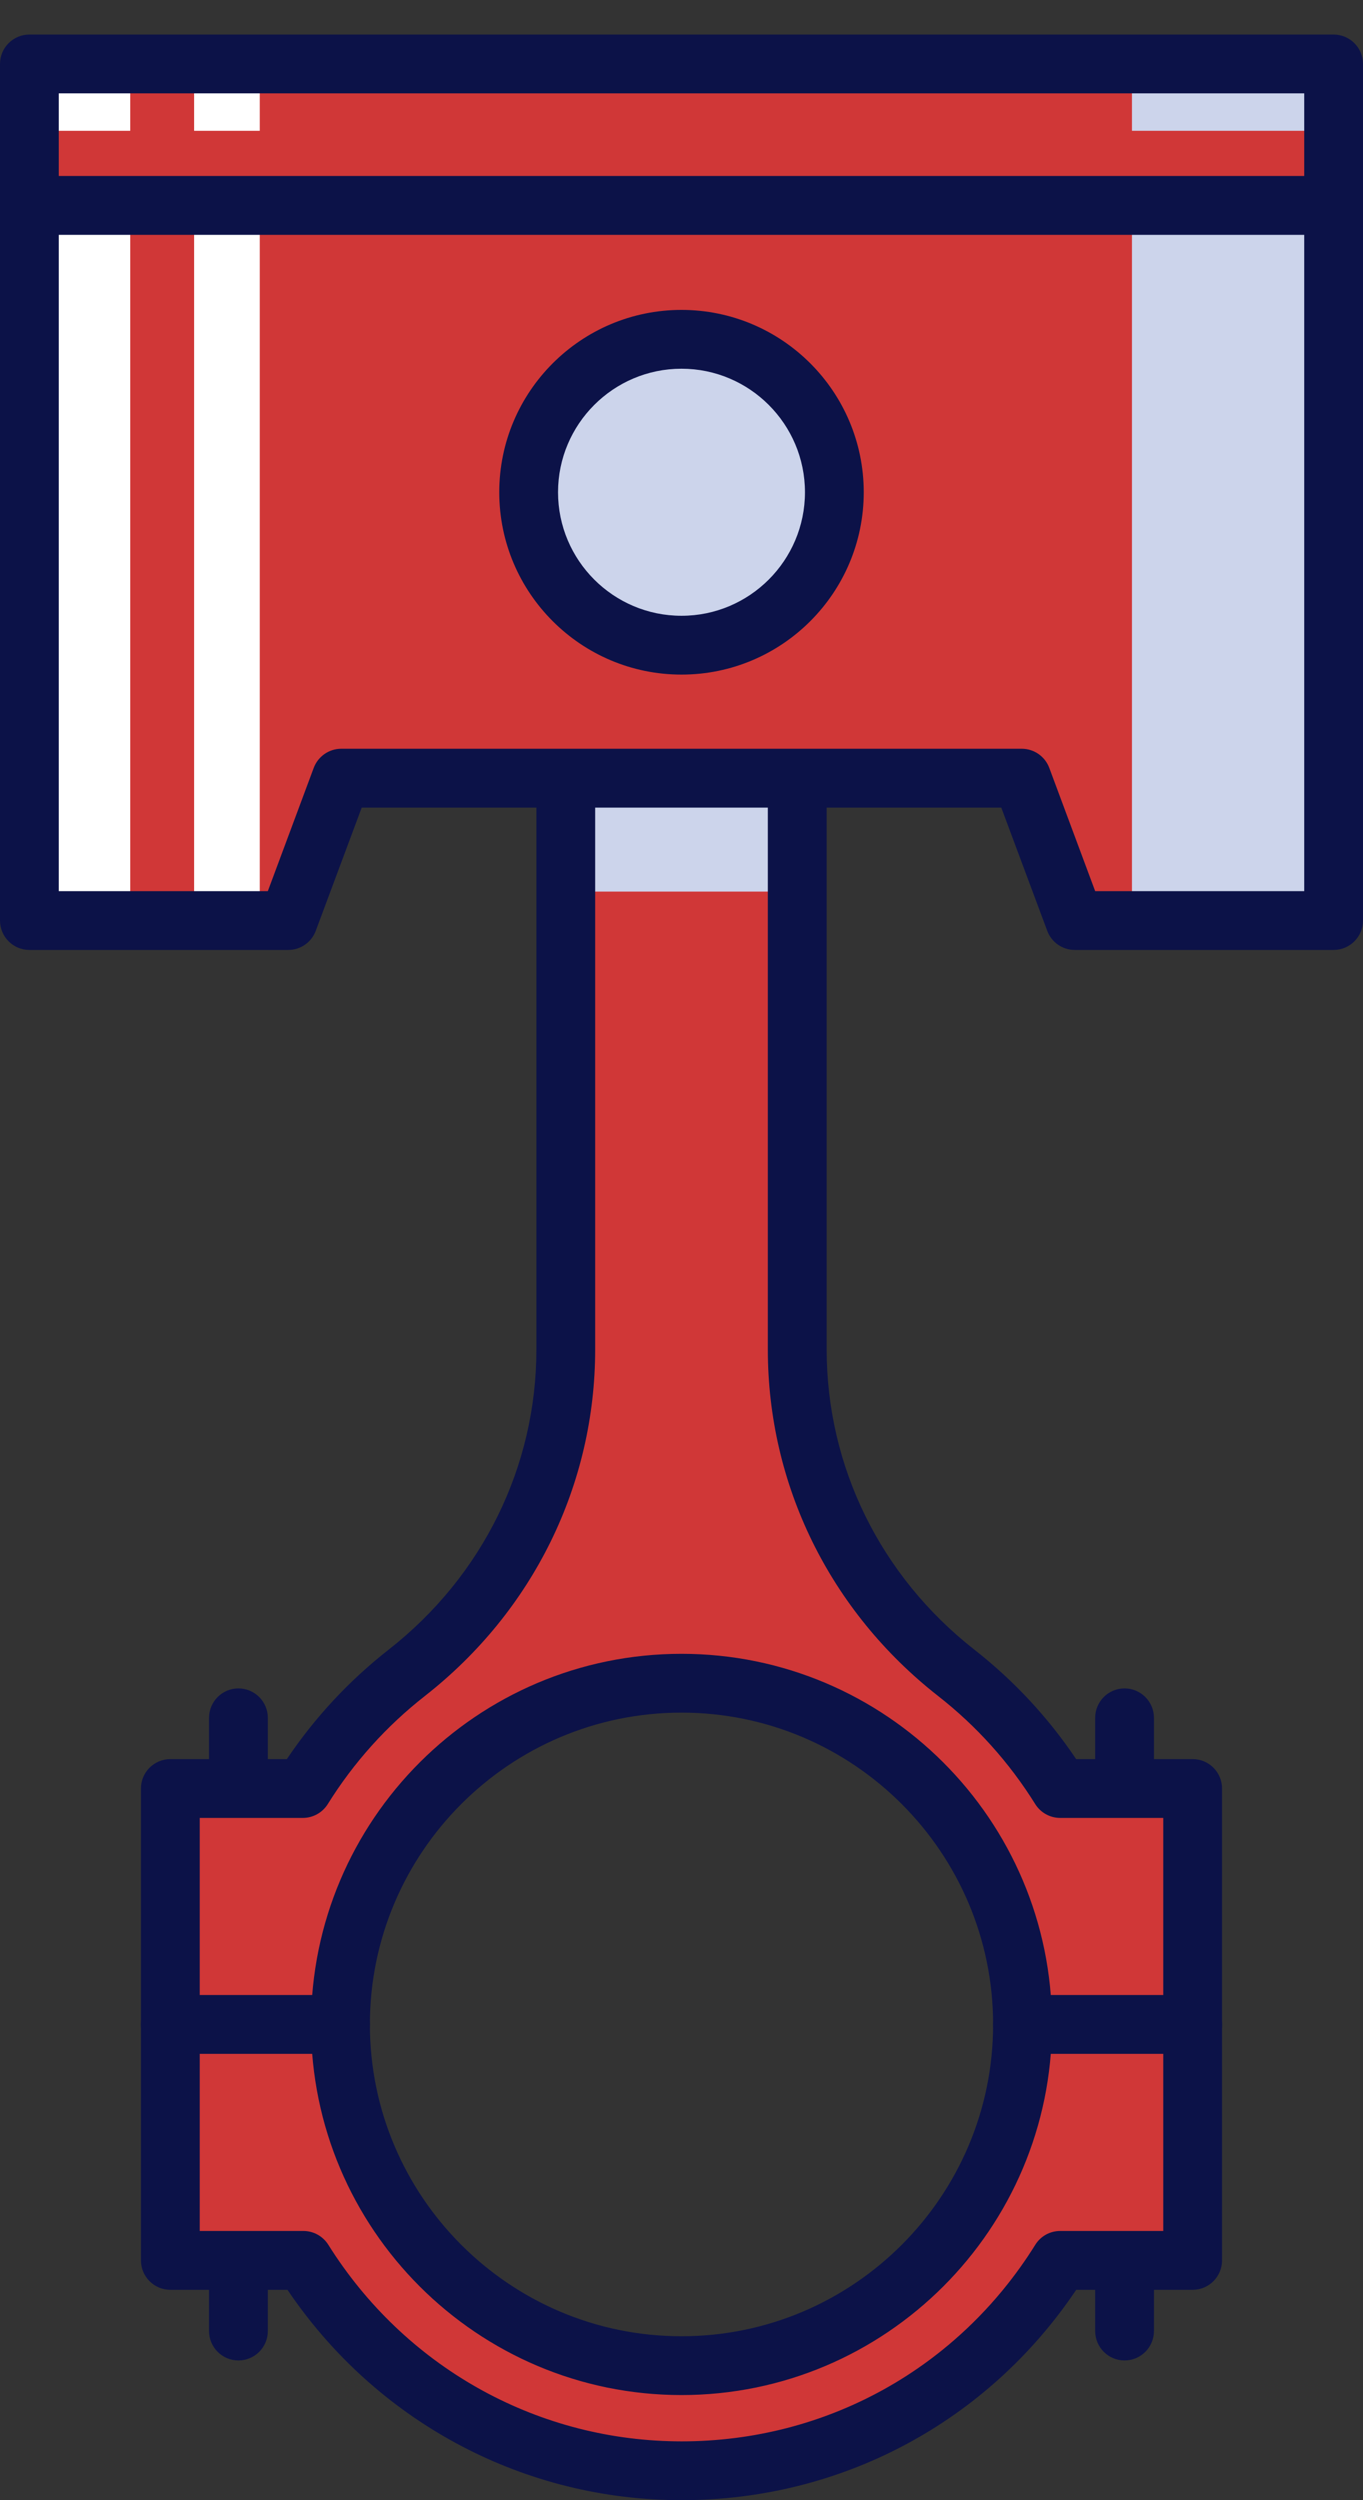 <svg width="24" height="44" viewBox="0 0 24 44" fill="none" xmlns="http://www.w3.org/2000/svg">
<rect x="0" y="0" width="24" height="44" fill="#333333" stroke="none"/>
<path d="M19.801 41.541C19.515 41.541 19.284 41.309 19.284 41.023V30.232C19.284 29.946 19.515 29.714 19.801 29.714C20.087 29.714 20.319 29.946 20.319 30.232V41.023C20.319 41.309 20.087 41.541 19.801 41.541Z" fill="#0C1248"/>
<path d="M4.198 41.541C3.912 41.541 3.681 41.309 3.681 41.023V30.232C3.681 29.946 3.912 29.714 4.198 29.714C4.484 29.714 4.716 29.946 4.716 30.232V41.023C4.716 41.309 4.484 41.541 4.198 41.541Z" fill="#0C1248"/>
<path d="M12 41.633C8.683 41.633 5.995 38.944 5.995 35.628C5.995 32.311 8.683 29.623 12 29.623C15.316 29.623 18.005 32.311 18.005 35.628C18.005 38.944 15.316 41.633 12 41.633ZM18.667 31.475C18.18 30.694 17.56 30.005 16.838 29.439C15.083 28.065 14.038 25.977 14.038 23.748V12.674H9.962V23.748C9.962 25.977 8.917 28.065 7.162 29.439C6.44 30.005 5.82 30.694 5.332 31.475H3V39.78H5.342C6.715 41.968 9.134 43.443 11.888 43.482C14.748 43.522 17.262 42.032 18.668 39.78H21V31.475H18.667Z" fill="#D03737"/>
<path d="M14.037 15.691H9.962V13.695H14.037V15.691Z" fill="#CCD4EB"/>
<path d="M12 30.14C8.974 30.14 6.513 32.602 6.513 35.628C6.513 38.653 8.974 41.115 12 41.115C15.026 41.115 17.487 38.653 17.487 35.628C17.487 32.602 15.026 30.14 12 30.14ZM12 42.15C8.403 42.15 5.477 39.224 5.477 35.628C5.477 32.031 8.403 29.105 12 29.105C15.597 29.105 18.523 32.031 18.523 35.628C18.523 39.224 15.597 42.15 12 42.15ZM3.517 39.262H5.342C5.52 39.262 5.686 39.354 5.781 39.505C7.118 41.636 9.404 42.929 11.895 42.964C11.93 42.964 11.966 42.965 12.001 42.965C14.552 42.965 16.874 41.678 18.229 39.506C18.323 39.354 18.489 39.262 18.668 39.262H20.483V31.993H18.668C18.489 31.993 18.323 31.901 18.228 31.749C17.772 31.018 17.197 30.378 16.518 29.847C14.613 28.355 13.52 26.132 13.52 23.748V13.192H10.48V23.748C10.48 26.132 9.387 28.355 7.482 29.847C6.803 30.378 6.228 31.018 5.772 31.749C5.677 31.901 5.511 31.993 5.332 31.993H3.517V39.262ZM12.002 44C11.961 44 11.921 44 11.881 43.999C9.133 43.961 6.605 42.583 5.062 40.298H3C2.714 40.298 2.482 40.066 2.482 39.78V31.475C2.482 31.189 2.714 30.958 3 30.958H5.051C5.544 30.225 6.146 29.578 6.843 29.032C8.497 27.737 9.445 25.811 9.445 23.748V12.674C9.445 12.389 9.676 12.157 9.962 12.157H14.038C14.324 12.157 14.556 12.389 14.556 12.674V23.748C14.556 25.811 15.504 27.737 17.157 29.032C17.854 29.578 18.456 30.225 18.949 30.958H21.001C21.286 30.958 21.518 31.189 21.518 31.475V39.78C21.518 40.066 21.286 40.298 21.001 40.298H18.95C17.385 42.627 14.815 44 12.002 44Z" fill="#0C1248"/>
<path d="M0.518 1.125V16.2H5.075L6.009 13.695H17.991L18.925 16.2H23.482V1.125H0.518Z" fill="#D03737"/>
<path d="M19.932 1.125V16.2H23.482V1.125H19.932Z" fill="#CCD4EB"/>
<path d="M0.518 1.125V16.2H2.293V1.125H0.518Z" fill="white"/>
<path d="M3.418 1.125V16.2H4.574V1.125H3.418Z" fill="white"/>
<path d="M0.518 2.302V3.615H23.888V2.302H0.518Z" fill="#D03737"/>
<path d="M14.692 8.663C14.692 10.15 13.487 11.354 12 11.354C10.514 11.354 9.309 10.15 9.309 8.663C9.309 7.176 10.514 5.971 12 5.971C13.487 5.971 14.692 7.176 14.692 8.663Z" fill="#CCD4EB"/>
<path d="M12 6.489C10.801 6.489 9.826 7.464 9.826 8.663C9.826 9.862 10.801 10.837 12 10.837C13.199 10.837 14.174 9.862 14.174 8.663C14.174 7.464 13.199 6.489 12 6.489ZM12 11.872C10.23 11.872 8.791 10.433 8.791 8.663C8.791 6.893 10.23 5.454 12 5.454C13.77 5.454 15.209 6.893 15.209 8.663C15.209 10.433 13.77 11.872 12 11.872Z" fill="#0C1248"/>
<path d="M23.482 4.133H0.518C0.232 4.133 0 3.901 0 3.615C0 3.329 0.232 3.097 0.518 3.097H23.482C23.768 3.097 24 3.329 24 3.615C24 3.901 23.768 4.133 23.482 4.133Z" fill="#0C1248"/>
<path d="M19.284 15.683H22.965V1.643H1.035V15.683H4.716L5.524 13.514C5.6 13.312 5.793 13.177 6.009 13.177H17.991C18.207 13.177 18.401 13.312 18.476 13.514L19.284 15.683ZM23.482 16.718H18.925C18.709 16.718 18.515 16.584 18.44 16.381L17.631 14.213H6.369L5.56 16.381C5.485 16.584 5.291 16.718 5.075 16.718H0.518C0.232 16.718 0 16.486 0 16.2V1.125C0 0.84 0.232 0.608 0.518 0.608H23.482C23.768 0.608 24 0.84 24 1.125V16.2C24 16.486 23.768 16.718 23.482 16.718Z" fill="#0C1248"/>
<path d="M21 36.145H18.005C17.719 36.145 17.487 35.913 17.487 35.627C17.487 35.342 17.719 35.11 18.005 35.11H21C21.286 35.11 21.518 35.342 21.518 35.627C21.518 35.913 21.286 36.145 21 36.145Z" fill="#0C1248"/>
<path d="M5.995 36.145H3C2.714 36.145 2.482 35.913 2.482 35.627C2.482 35.342 2.714 35.11 3 35.11H5.995C6.281 35.11 6.513 35.342 6.513 35.627C6.513 35.913 6.281 36.145 5.995 36.145Z" fill="#0C1248"/>
</svg>
